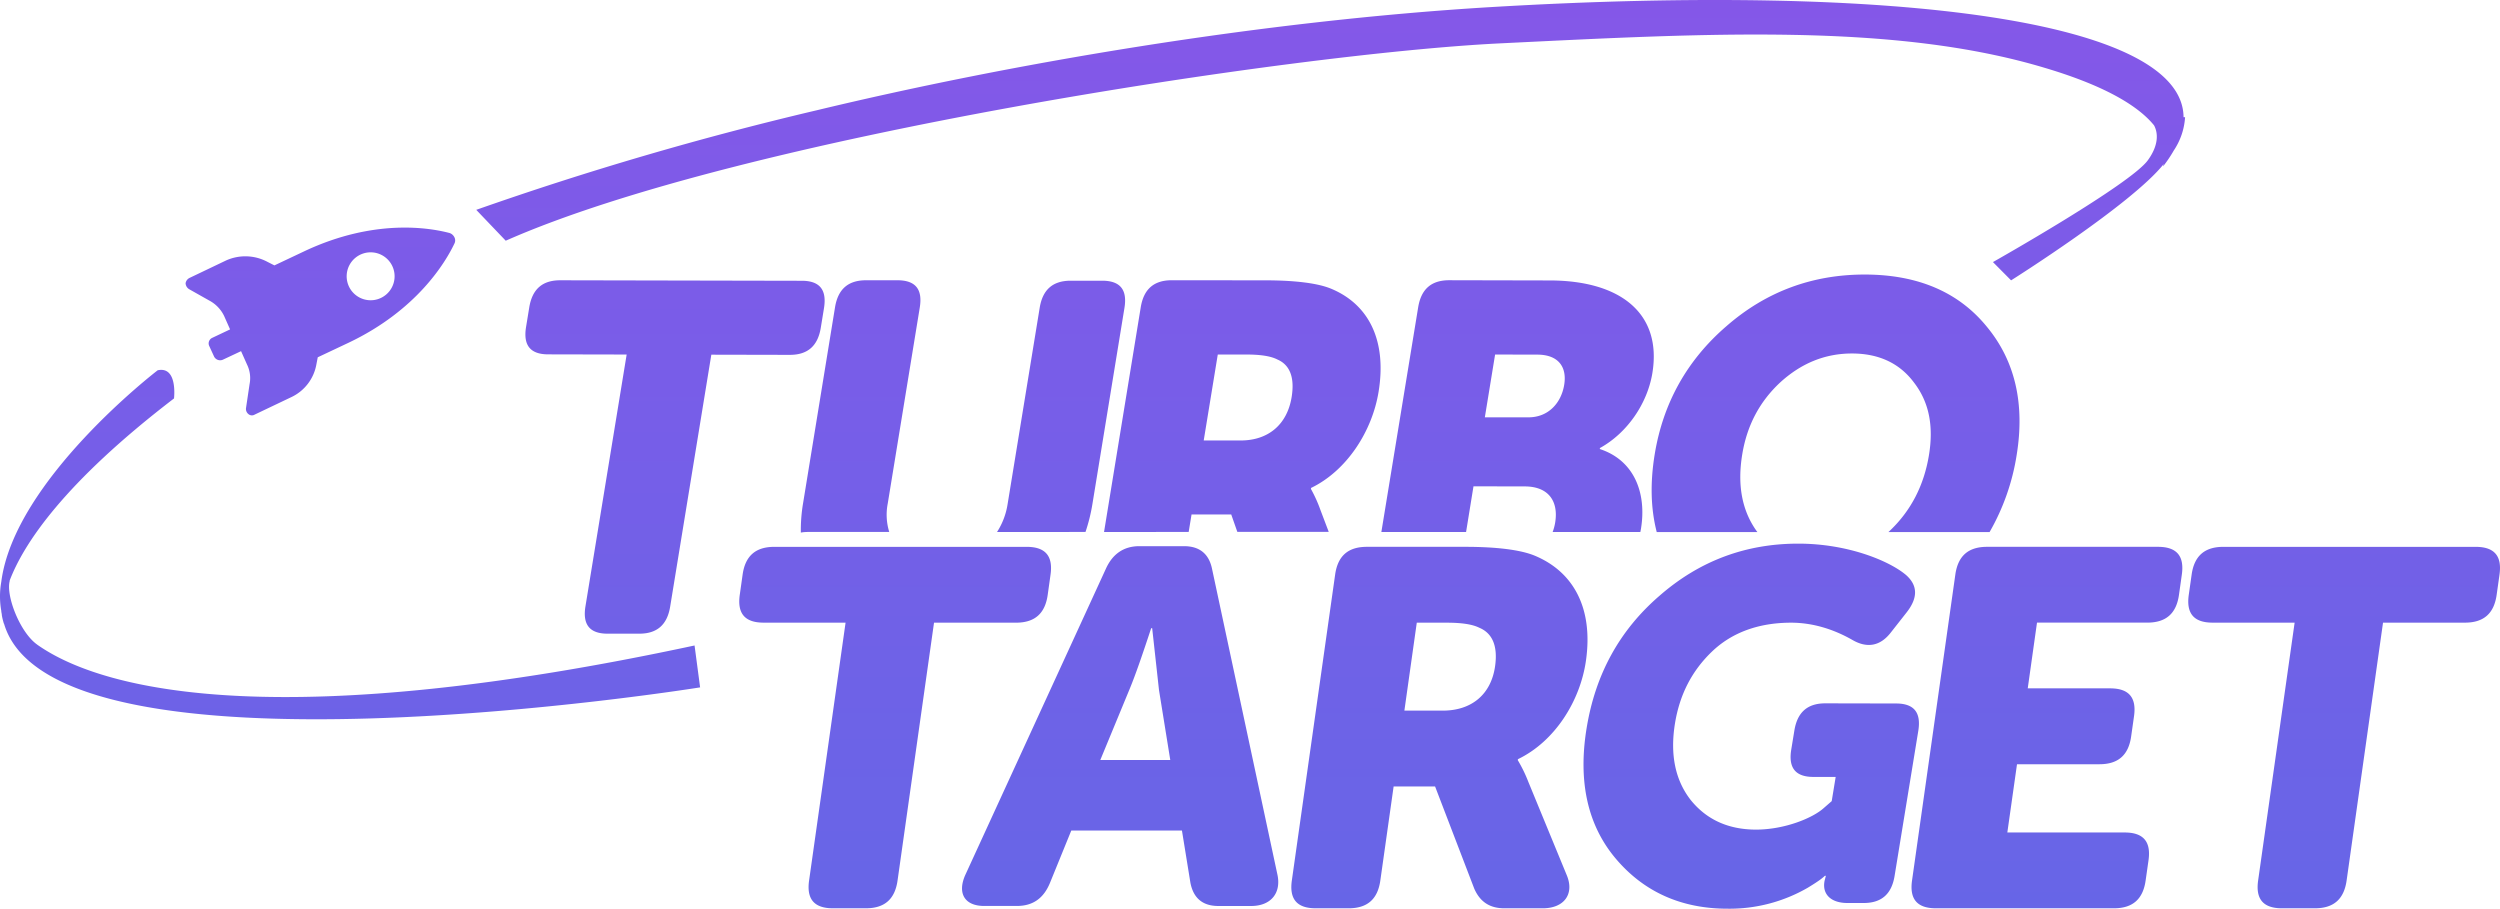 <svg xmlns="http://www.w3.org/2000/svg" xmlns:xlink="http://www.w3.org/1999/xlink" width="1349.861" height="490.652" viewBox="0 0 1349.861 490.652"><defs><style>.a{fill:url(#a);}</style><linearGradient id="a" x1="0.5" x2="0.5" y2="1" gradientUnits="objectBoundingBox"><stop offset="0" stop-color="#8557e8"/><stop offset="1" stop-color="#6268e7"/></linearGradient></defs><path class="a" d="M409.66,292l-42.33-.09c-9.66,0-13.58-4.83-12-14.7l1.74-10.66c1.62-9.87,7.1-14.66,16.77-14.64l130.38.27c9.66,0,13.58,4.83,12,14.7l-1.74,10.67c-1.61,9.86-7.1,14.65-16.77,14.63l-42.33-.09-22.22,136c-1.61,9.87-7.1,14.66-16.76,14.64h-17c-9.67,0-13.58-4.83-12-14.69Zm247.75,95.8a94.433,94.433,0,0,0,3.74-15.1l17.29-105.87c1.62-9.86-2.3-14.67-12-14.69h-17c-9.67,0-15.16,4.77-16.77,14.64l-17.3,105.86a38.569,38.569,0,0,1-5.74,15.2Zm-150.29,0h44.32a31.61,31.61,0,0,1-.81-15.33l17.3-105.87c1.61-9.86-2.31-14.67-12-14.7h-17c-9.67,0-15.16,4.77-16.77,14.64L504.9,372.39a87.568,87.568,0,0,0-1.19,15.75,18.487,18.487,0,0,1,3.41-.32Zm206,0,1.55-9.46h21.42l3.3,9.42h49.35l-4.44-11.72a74.987,74.987,0,0,0-5.18-11.48l.09-.53c19.29-9.3,33-30.61,36.45-51.94,4.49-27.47-5.14-47-25.43-55.54-7.09-3-19.11-4.58-35.57-4.61L704,251.89c-9.67,0-15.16,4.77-16.77,14.64L667.42,387.82ZM728.83,292h15.41c7.58,0,13.2.83,16.81,2.7,6.84,2.95,9.36,9.89,7.66,20.29-2.44,14.94-12.72,23.45-27.61,23.42H721.24ZM862.9,387.82l4-24.66,27.7.06c12.8,0,18.29,8,16.41,19.5a26.388,26.388,0,0,1-1.37,5.1H957c.11-.6.24-1.19.34-1.8,3.09-18.93-3.39-36.82-22.25-43l.09-.54c14.93-8.23,25.65-24.22,28.31-40.48,5.23-32-16.94-49.92-55.34-50l-54.35-.12c-9.67,0-15.15,4.77-16.77,14.64l-19.87,121.3ZM878.57,292l22.73.05c11.49,0,16.15,6.7,14.58,16.3-1.61,9.87-8.62,17.59-19.33,17.56H873.03Zm141.63,95.86c-.24-.32-.5-.64-.74-1Q1008,370.42,1012,346c2.57-15.73,9.36-28.52,20.47-38.9,11.36-10.38,24.25-15.69,38.88-15.66s25.78,5.39,33.49,15.81c8,10.42,10.58,23.23,8,39-2.66,16.27-9.59,29.86-21,40.77-.29.29-.59.55-.89.83h54.62a120.871,120.871,0,0,0,14.6-41.5c4.53-27.73-.82-50.95-16.11-69.39-15.23-18.7-37.22-28.09-65.7-28.15s-53.52,9.23-74.86,27.86c-21.3,18.36-34.23,41.54-38.76,69.27q-3.76,23,1.1,41.91ZM881.07,124c111.51-5.44,213.21-11.22,294.49,13.27,34.31,10.21,51.06,21.43,58.82,31,2,3.74,2.85,10.2-3.27,18.71-9,12.92-83.73,55.1-83.73,55.1l9.8,9.87s65.35-41.16,82.51-62.93a2.909,2.909,0,0,0-.41,1.36,71.535,71.535,0,0,0,5.72-8.51,36.43,36.43,0,0,0,6.12-18h-.82c-.4-52-153.57-72.45-372.91-59.53-125.8,7.49-260.58,30.62-365.15,55.79a1789.784,1789.784,0,0,0-183.8,53.75l15.93,16.67C470.58,174.71,769.57,129.47,881.07,124ZM91.43,448.66c-9.42-6.63-17-26.52-14.89-34.32V414c7.6-19.89,29.17-52.65,88.72-98.29,0,0,2.12-17.55-8.81-15.21,0,0-77.48,59.29-84.46,114.28a44.43,44.43,0,0,0,0,15.6c0,.78.3,1.56.3,2.34a29.872,29.872,0,0,0,.91,3.9,1.58,1.58,0,0,0,.3.78c26.74,90.48,375.82,34.32,375.82,34.32l-3-22.62c-218.13,46.8-317.18,26.13-354.85-.39ZM316.58,228.55a4.49,4.49,0,0,0-2.5-2.15c-10.94-2.9-40.62-7.86-78.08,9.66l-16.53,7.81L215.78,242a25.33,25.33,0,0,0-22.33-.83l-19.76,9.44a3.9,3.9,0,0,0-2.18,2.9,4,4,0,0,0,2,3.26l11.41,6.43a18.55,18.55,0,0,1,7.4,8l3.21,7.23L185.88,283a3.3,3.3,0,0,0-1.62,4.37l.06.12,2.59,5.64a3.66,3.66,0,0,0,4.88,1.59l9.67-4.54,3.22,7.23a16.66,16.66,0,0,1,1.38,10.56l-1.93,12.94a3.52,3.52,0,0,0,1.26,3.21,2.88,2.88,0,0,0,3.45.3L228.6,315a24.19,24.19,0,0,0,13.54-17.72l.73-3.79,16.52-7.8c37.08-17.56,52.52-43.6,57.27-53.6a3.72,3.72,0,0,0-.08-3.54Zm-46.27,34.1a12.94,12.94,0,1,1,14-11.74,12.94,12.94,0,0,1-14,11.74ZM1100.4,411c6.4,5.62,6.61,12.29.34,20.28l-8.58,10.92c-5.62,7.19-12.63,8.51-20.51,4-10.75-6.16-22-9.39-33.22-9.41-17.51,0-32,5.27-42.81,15.65s-17.38,23.17-19.91,38.64c-2.78,17.06.18,30.94,8.62,41.63,8.49,10.42,20.16,15.78,35.06,15.81,15.67,0,30.83-6.34,36.66-11.66l4.27-3.72,2.14-13.07h-12c-9.67,0-13.59-4.83-12-14.69l1.7-10.4c1.62-9.87,7.1-14.66,16.77-14.64l38.15.08c9.66,0,13.58,4.83,12,14.7l-12.81,78.4c-1.61,9.86-7.1,14.65-16.77,14.63h-8.62c-9.15,0-13.59-4.83-12.5-11.49l.09-.54.7-2.66h-.52c-1.22,1.06-2.18,2.13-9.15,6.38a84.26,84.26,0,0,1-43.42,11.38c-25.08,0-45.28-9.16-60.39-27.07S923.24,522.7,928,493.64s17.77-52.78,39.37-71.41c21.65-18.9,46.69-28.18,75.16-28.12C1068.91,394.16,1091.21,403.28,1100.4,411Zm-432-3.3c3.67-8.15,9.8-12.23,18.1-12.22h24.12c8.3,0,13.43,4.08,15.11,12.23L761,572.65c2.25,10.05-3.43,17.11-14.15,17.11H729.14c-8.31,0-13.44-4.08-15.08-12.51L709.48,549H649.74l-11.5,28.25c-3.45,8.42-9.3,12.49-17.88,12.49H602.68c-10.72,0-14.67-7.07-10-17.12Zm-3,103.23h37.78l-6.09-37.77-3.68-33.41h-.53c-4.68,14.13-8.46,25.26-11.87,33.41Zm644.87-74.16H1266c-10.1,0-14.32-4.91-12.89-15l1.55-10.93c1.42-10.1,7-15,17.13-15H1408c10.1,0,14.32,4.91,12.89,15l-1.54,10.93c-1.43,10.1-7,15-17.14,15H1358L1338.34,576c-1.43,10.1-7,15-17.14,15h-17.75c-10.1,0-14.32-4.91-12.89-15Zm-782.41,0H483.62c-10.1,0-14.32-4.91-12.89-15l1.54-10.93c1.43-10.1,7-15,17.14-15H625.63c10.1,0,14.32,4.91,12.9,15L637,421.79c-1.43,10.1-7,15-17.14,15H575.62L555.93,576c-1.43,10.1-7,15-17.14,15H521.05c-10.1,0-14.32-4.91-12.89-15ZM792.2,410.83c1.43-10.1,7-15,17.13-15h53c17.2,0,29.8,1.64,37.3,4.64,21.42,8.74,32,28.67,28,56.78-3.09,21.84-16.82,43.68-36.74,53.24l-.07.54a77.827,77.827,0,0,1,5.71,11.74L917.21,573c4.3,10.1-1.18,18-12.92,18H883.54c-7.92,0-13.15-3.55-16.24-10.65l-21.14-55.14H823.78L816.6,576c-1.43,10.1-7,15-17.14,15H781.71c-10.1,0-14.32-4.91-12.89-15Zm37.39,73.44h20.74c15.56,0,26.08-8.74,28.24-24,1.51-10.65-1.31-17.75-8.53-20.75-3.82-1.91-9.71-2.73-17.63-2.73H836.28Zm297.48-73.44c1.43-10.1,7-15,17.14-15h92.27c10.1,0,14.32,4.91,12.89,15l-1.54,10.93c-1.43,10.1-7,15-17.14,15h-59.52l-5,35.49h44.49c10.1,0,14.32,4.91,12.9,15L1222,498.22c-1.43,10.1-7,15-17.14,15h-44.49l-5.22,36.85h63.34c10.1,0,14.32,4.92,12.89,15L1229.82,576c-1.43,10.1-7,15-17.14,15h-96.1c-10.1,0-14.32-4.91-12.89-15Z" transform="translate(-71.3 -100.575)"/></svg>